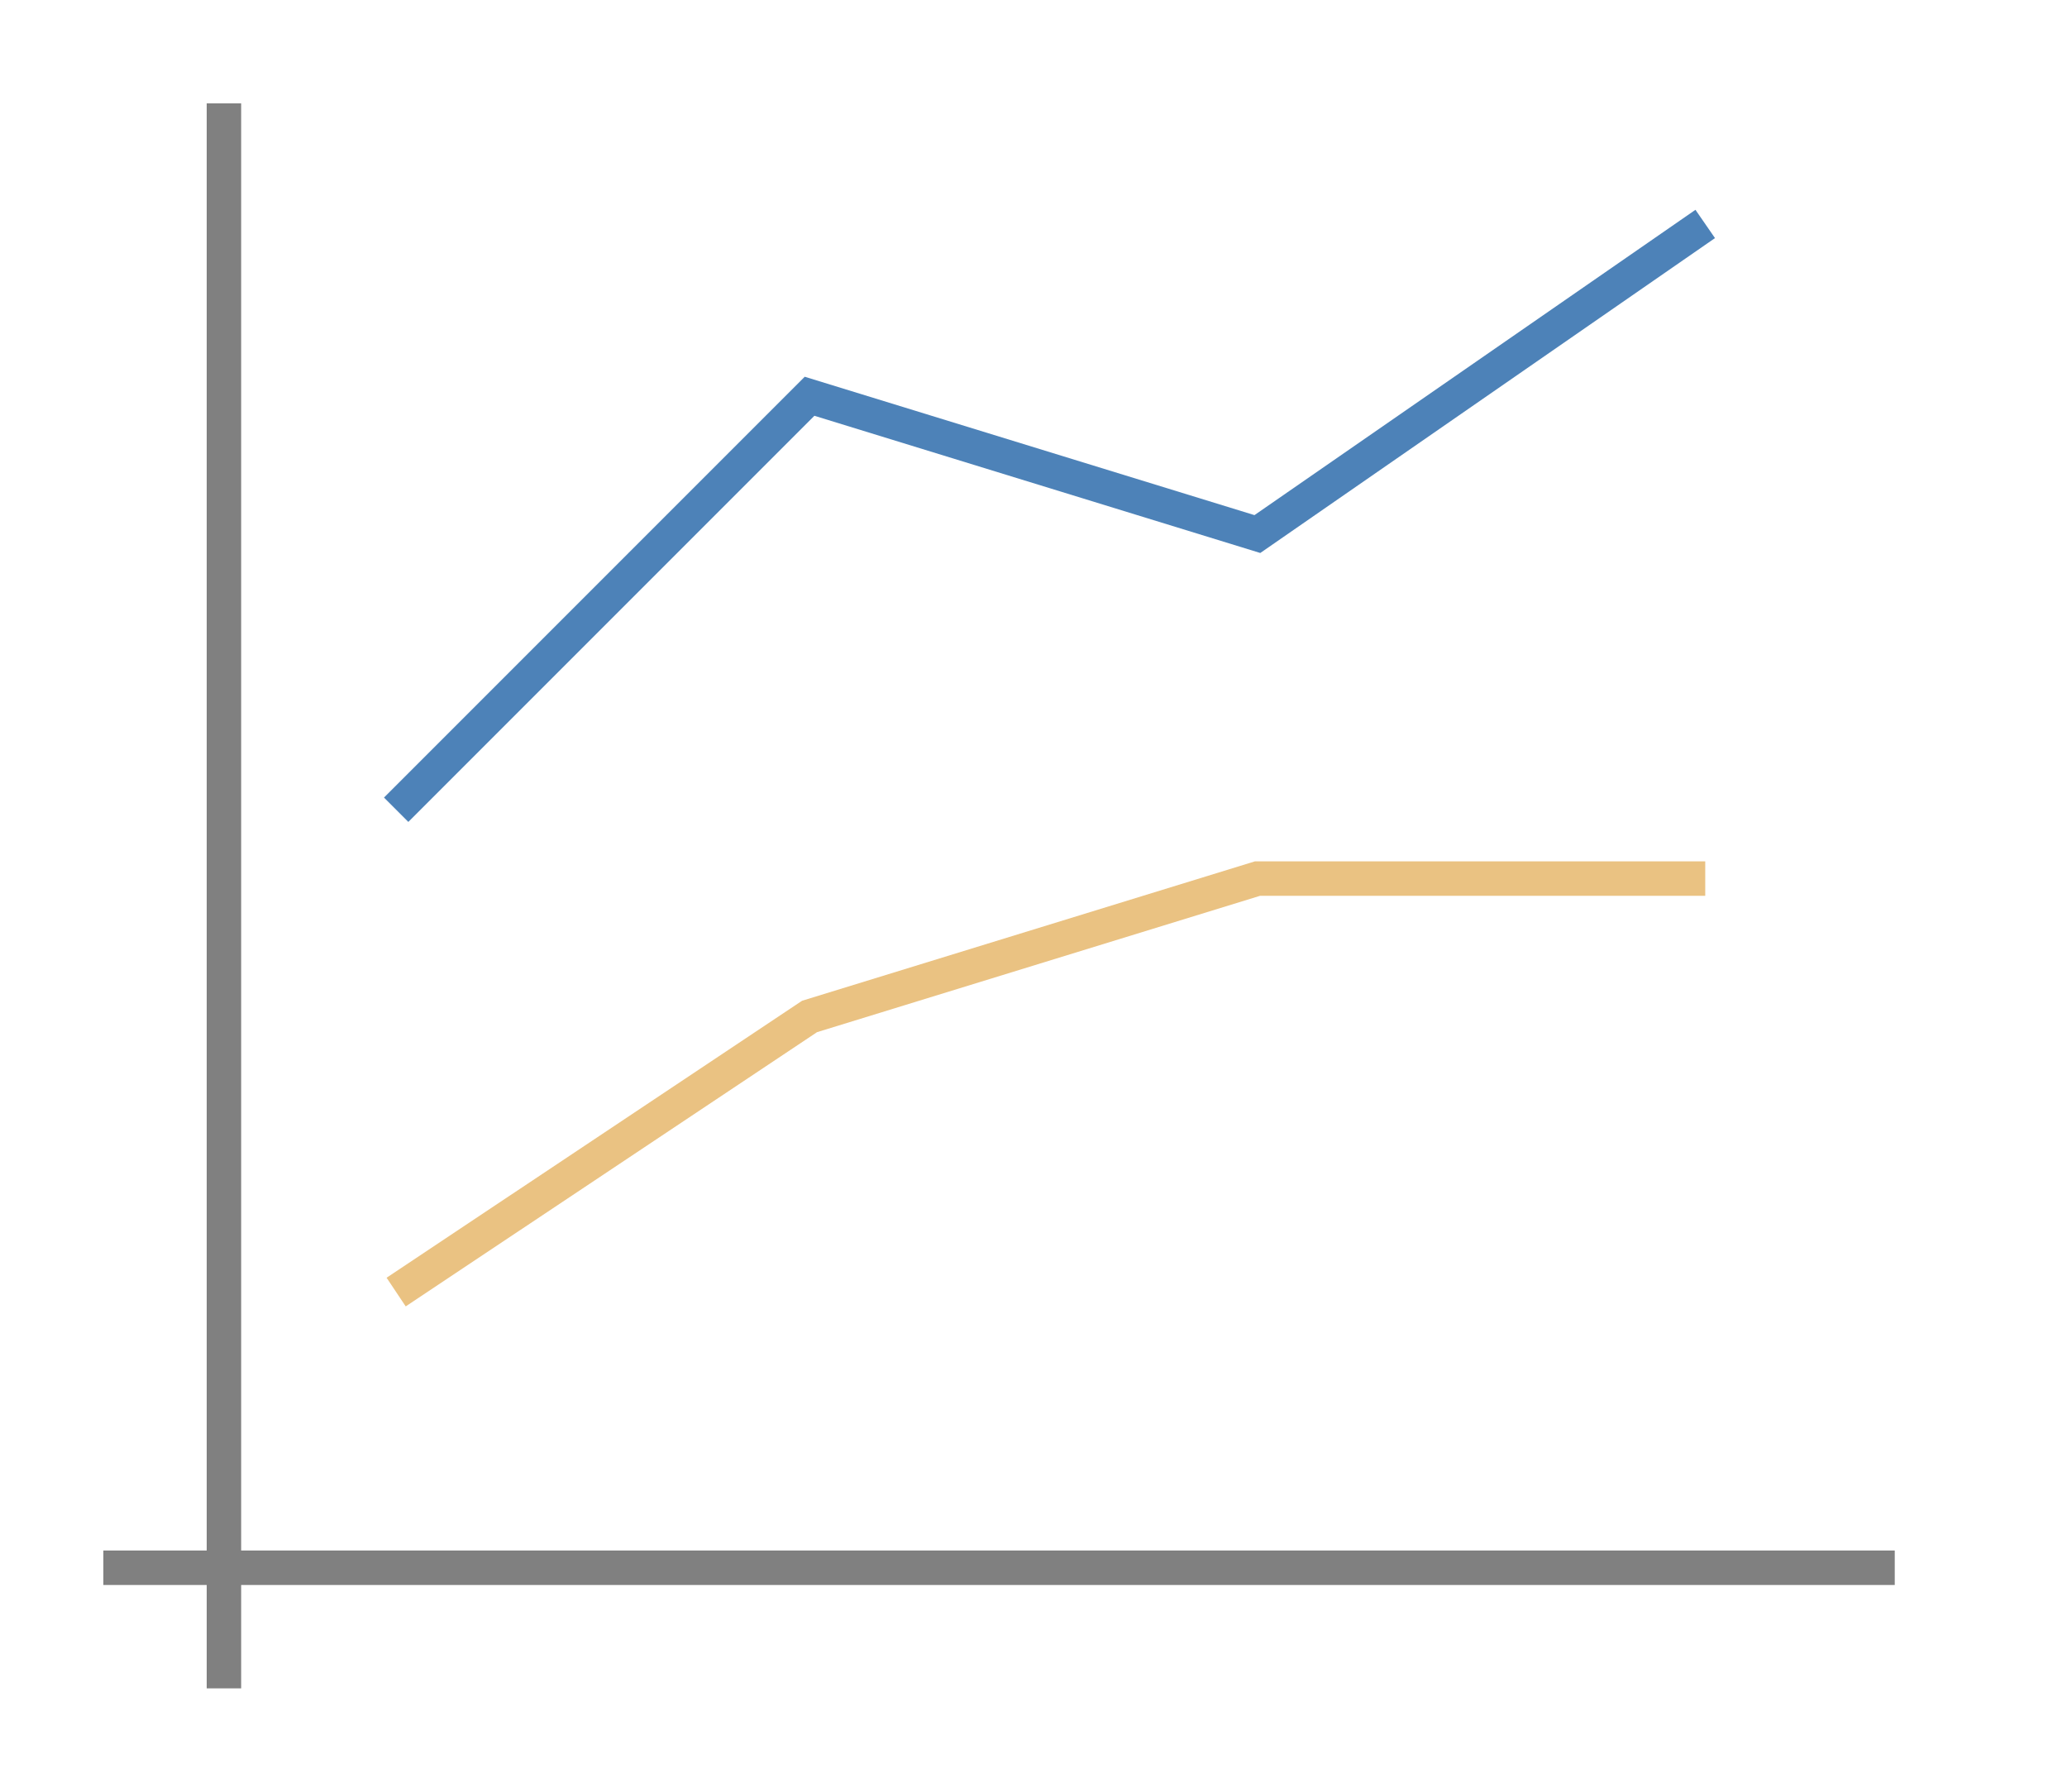 <svg xmlns="http://www.w3.org/2000/svg" width="60" height="52" viewBox="0 0 60 52"><path fill="#fff" d="m0 0h60v52h-60z"/><path fill="#eac282" fill-rule="evenodd" d="m36.426 24.999-13.143 4.045-12.061 8.039.555.832 11.939-7.959 12.859-3.957h12.924v-1z"/><path fill="gray" d="m3 45h52v1h-52z"/><path fill="gray" d="m6 3h1v46h-1z"/><path fill="#4d82b8" fill-rule="evenodd" d="m49.215 6.089-12.801 8.861-13.055-4.016-12.213 12.213.707.707 11.787-11.787 12.943 3.982 13.199-9.139z"/></svg>